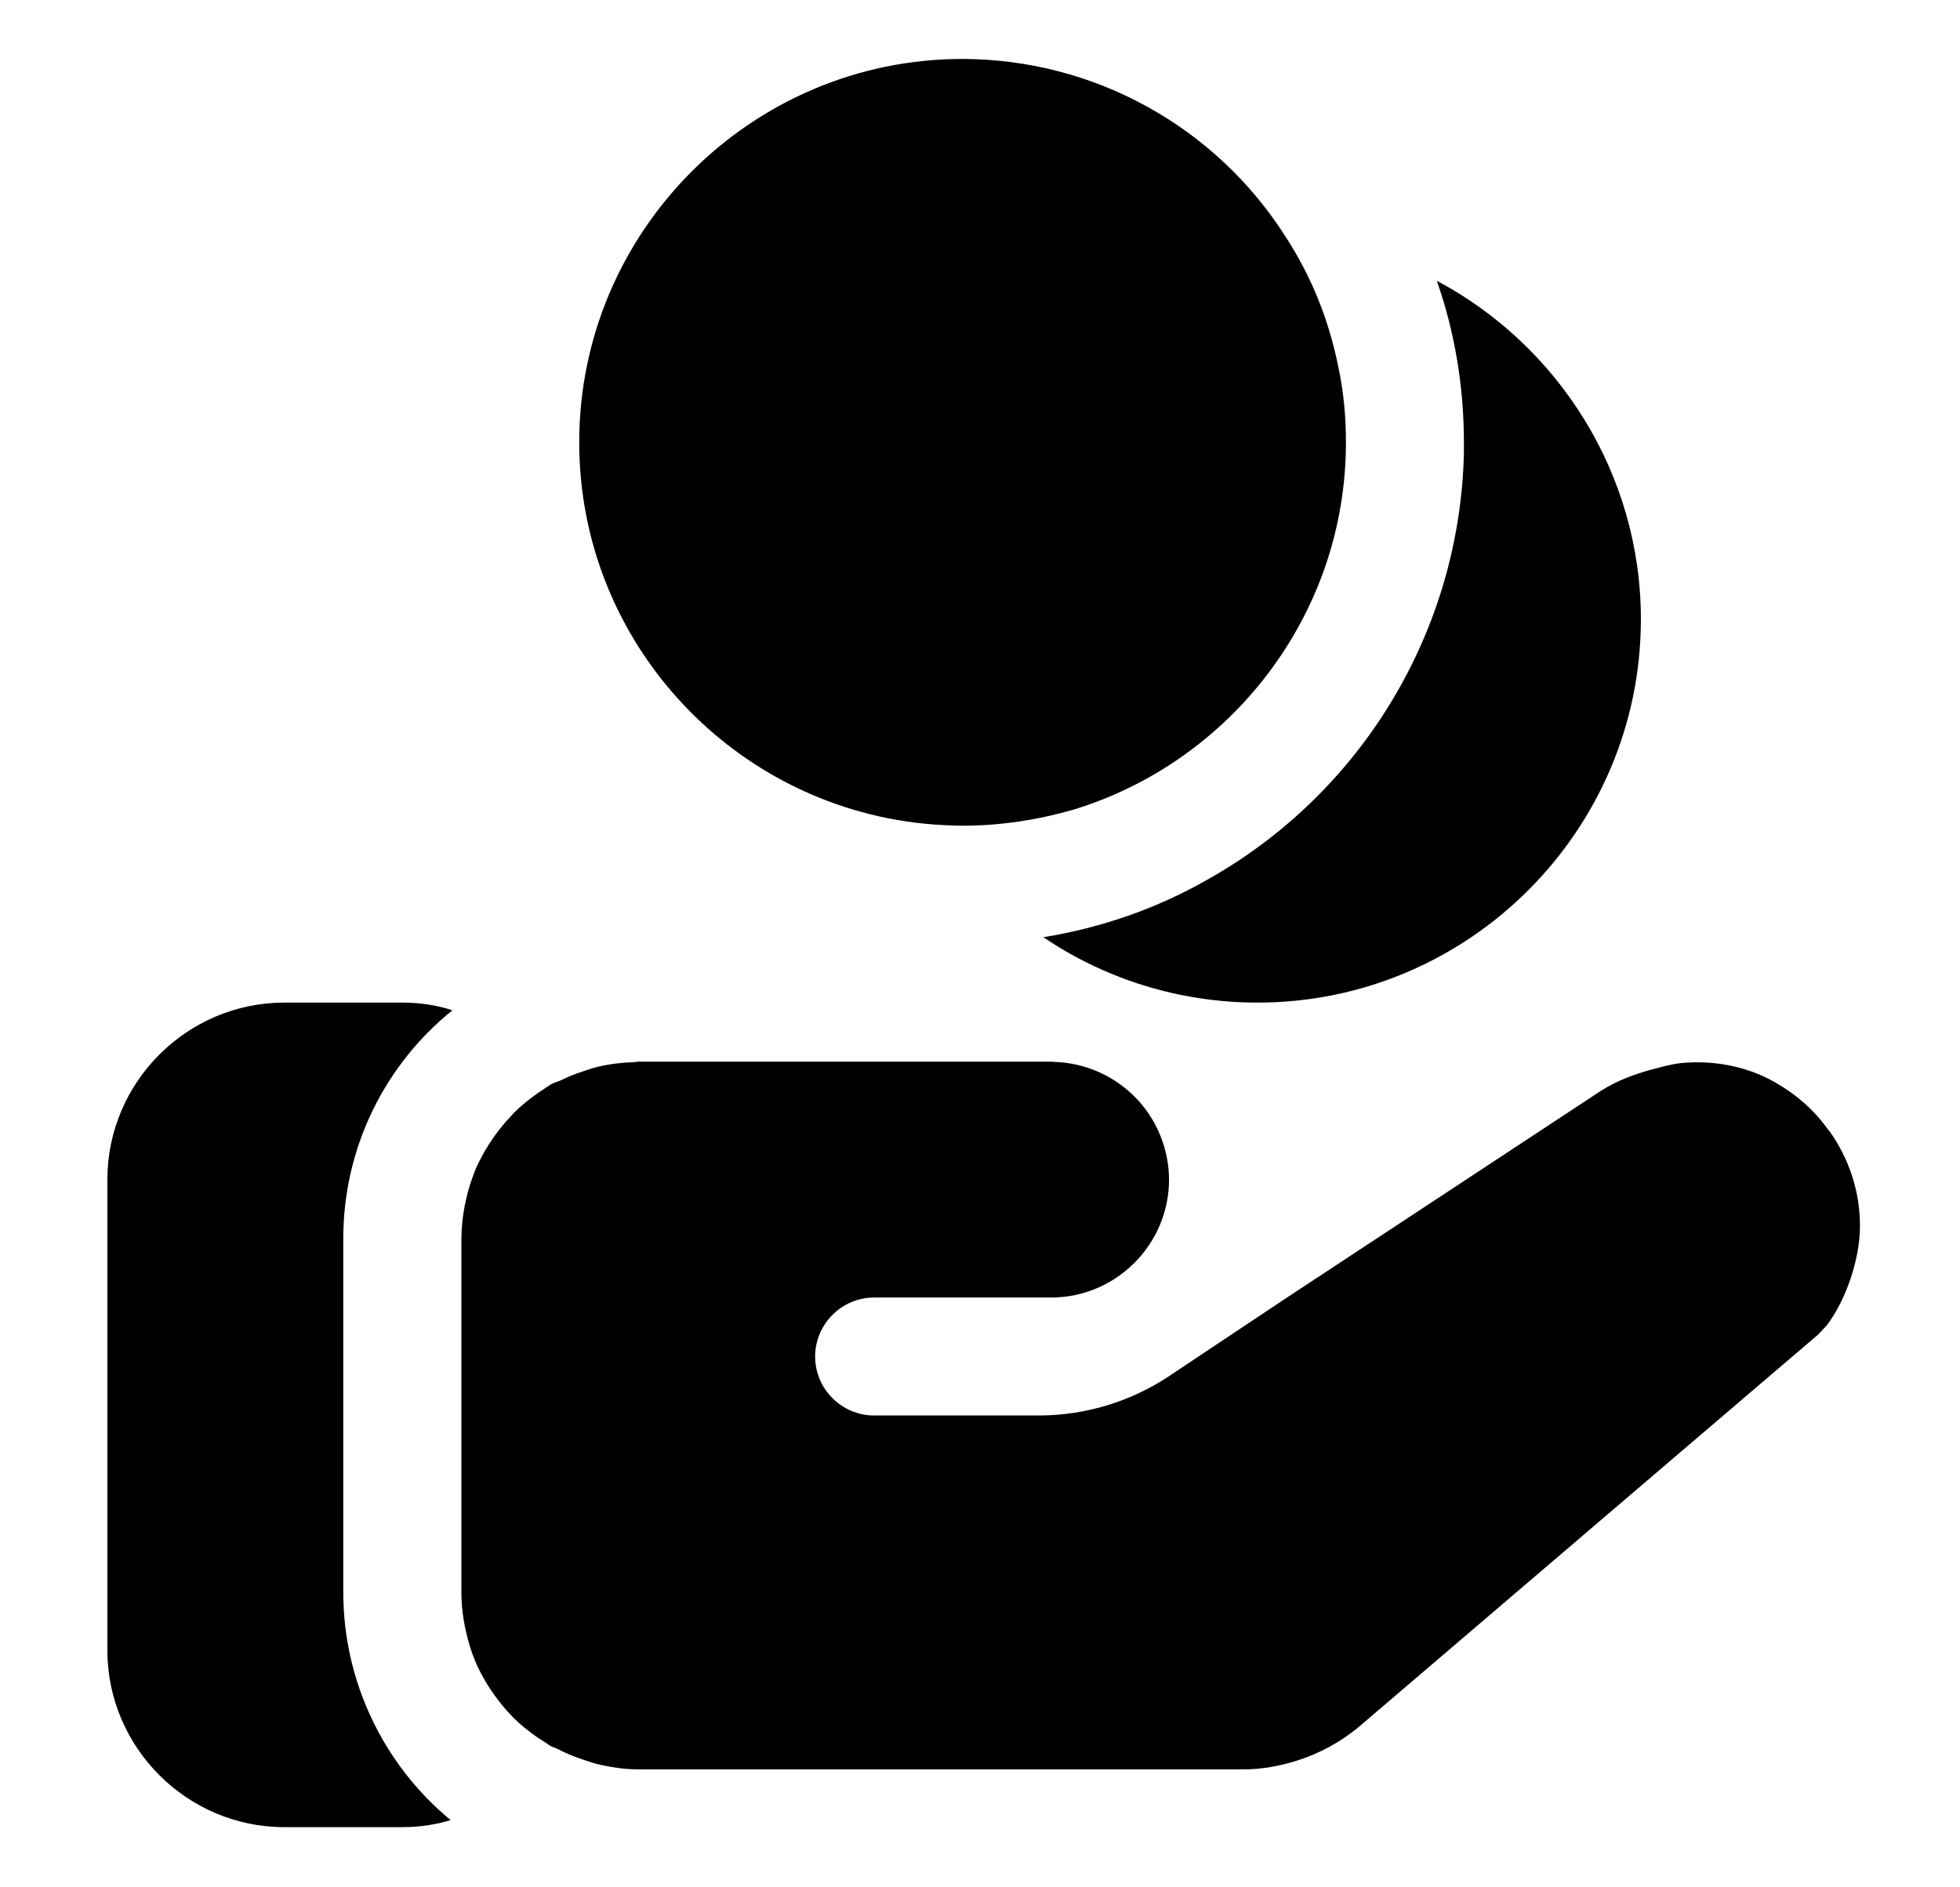 <svg width="27" height="26" viewBox="0 0 27 26" fill="none" xmlns="http://www.w3.org/2000/svg">
<path d="M20.166 6.094C20.166 5.314 20.037 4.566 19.793 3.868C21.458 4.753 22.604 6.516 22.604 8.531C22.604 11.44 20.232 13.812 17.323 13.812C16.234 13.812 15.21 13.479 14.373 12.911C15.178 12.781 15.941 12.512 16.624 12.123C17.675 11.535 18.555 10.683 19.176 9.651C19.797 8.62 20.139 7.444 20.166 6.24V6.094ZM12.87 11.359C13 11.367 13.13 11.375 13.26 11.375C13.788 11.375 14.3 11.294 14.78 11.156C16.949 10.498 18.541 8.474 18.541 6.094C18.541 5.736 18.509 5.395 18.436 5.054C18.306 4.404 18.062 3.803 17.713 3.266C17.237 2.516 16.58 1.897 15.801 1.468C15.023 1.039 14.149 0.814 13.26 0.812C10.351 0.812 7.979 3.185 7.979 6.094C7.979 8.873 10.14 11.156 12.87 11.359ZM6.232 13.918C6.013 13.845 5.777 13.812 5.542 13.812H3.917C2.576 13.812 1.479 14.909 1.479 16.25V22.734C1.479 24.074 2.576 25.171 3.917 25.171H5.542C5.769 25.171 5.997 25.139 6.208 25.074C5.745 24.692 5.373 24.213 5.118 23.671C4.862 23.129 4.729 22.537 4.729 21.938V17.062C4.729 15.795 5.314 14.658 6.232 13.918ZM25.191 15.573C25.092 15.432 24.977 15.304 24.847 15.19C24.68 15.044 24.494 14.923 24.294 14.828C23.936 14.666 23.547 14.609 23.161 14.645C23.026 14.658 22.896 14.697 22.764 14.731C22.519 14.796 22.279 14.886 22.06 15.023L18.897 17.106L17.729 17.875L16.11 18.954C15.577 19.31 14.949 19.5 14.308 19.5H12.041C11.595 19.5 11.229 19.134 11.229 18.688C11.229 18.241 11.595 17.875 12.041 17.875H14.479C15.373 17.875 16.104 17.144 16.104 16.25C16.102 15.827 15.936 15.421 15.64 15.118C15.344 14.816 14.942 14.64 14.519 14.629C14.505 14.629 14.493 14.625 14.479 14.625H8.791C8.772 14.625 8.754 14.632 8.735 14.632C8.566 14.637 8.398 14.658 8.233 14.697C8.159 14.714 8.09 14.74 8.02 14.763C7.919 14.796 7.82 14.836 7.725 14.883C7.684 14.902 7.637 14.912 7.598 14.934C7.546 14.964 7.497 15 7.448 15.033L7.417 15.053C7.295 15.138 7.179 15.23 7.075 15.335L7.05 15.364C6.937 15.481 6.835 15.609 6.747 15.746C6.672 15.861 6.607 15.982 6.551 16.107L6.536 16.149C6.488 16.268 6.45 16.391 6.422 16.516C6.414 16.552 6.406 16.589 6.399 16.625C6.372 16.769 6.357 16.915 6.356 17.062V21.942C6.357 22.124 6.379 22.306 6.421 22.483C6.452 22.62 6.491 22.753 6.545 22.88L6.547 22.888C6.616 23.046 6.701 23.197 6.801 23.337C6.88 23.449 6.965 23.554 7.061 23.651L7.072 23.663C7.171 23.761 7.279 23.848 7.392 23.927C7.425 23.95 7.458 23.97 7.492 23.991C7.525 24.013 7.556 24.037 7.591 24.056C7.617 24.071 7.647 24.077 7.674 24.091C7.797 24.155 7.925 24.207 8.059 24.25C8.112 24.266 8.162 24.286 8.215 24.299C8.402 24.344 8.593 24.375 8.794 24.375H17.132C17.384 24.375 17.631 24.329 17.868 24.254C18.178 24.156 18.466 23.999 18.716 23.792L23.206 19.956L25.045 18.386L25.167 18.256C25.435 17.899 25.622 17.338 25.622 16.891C25.622 16.401 25.466 15.949 25.194 15.572L25.191 15.573Z" fill="black"/>
</svg>
